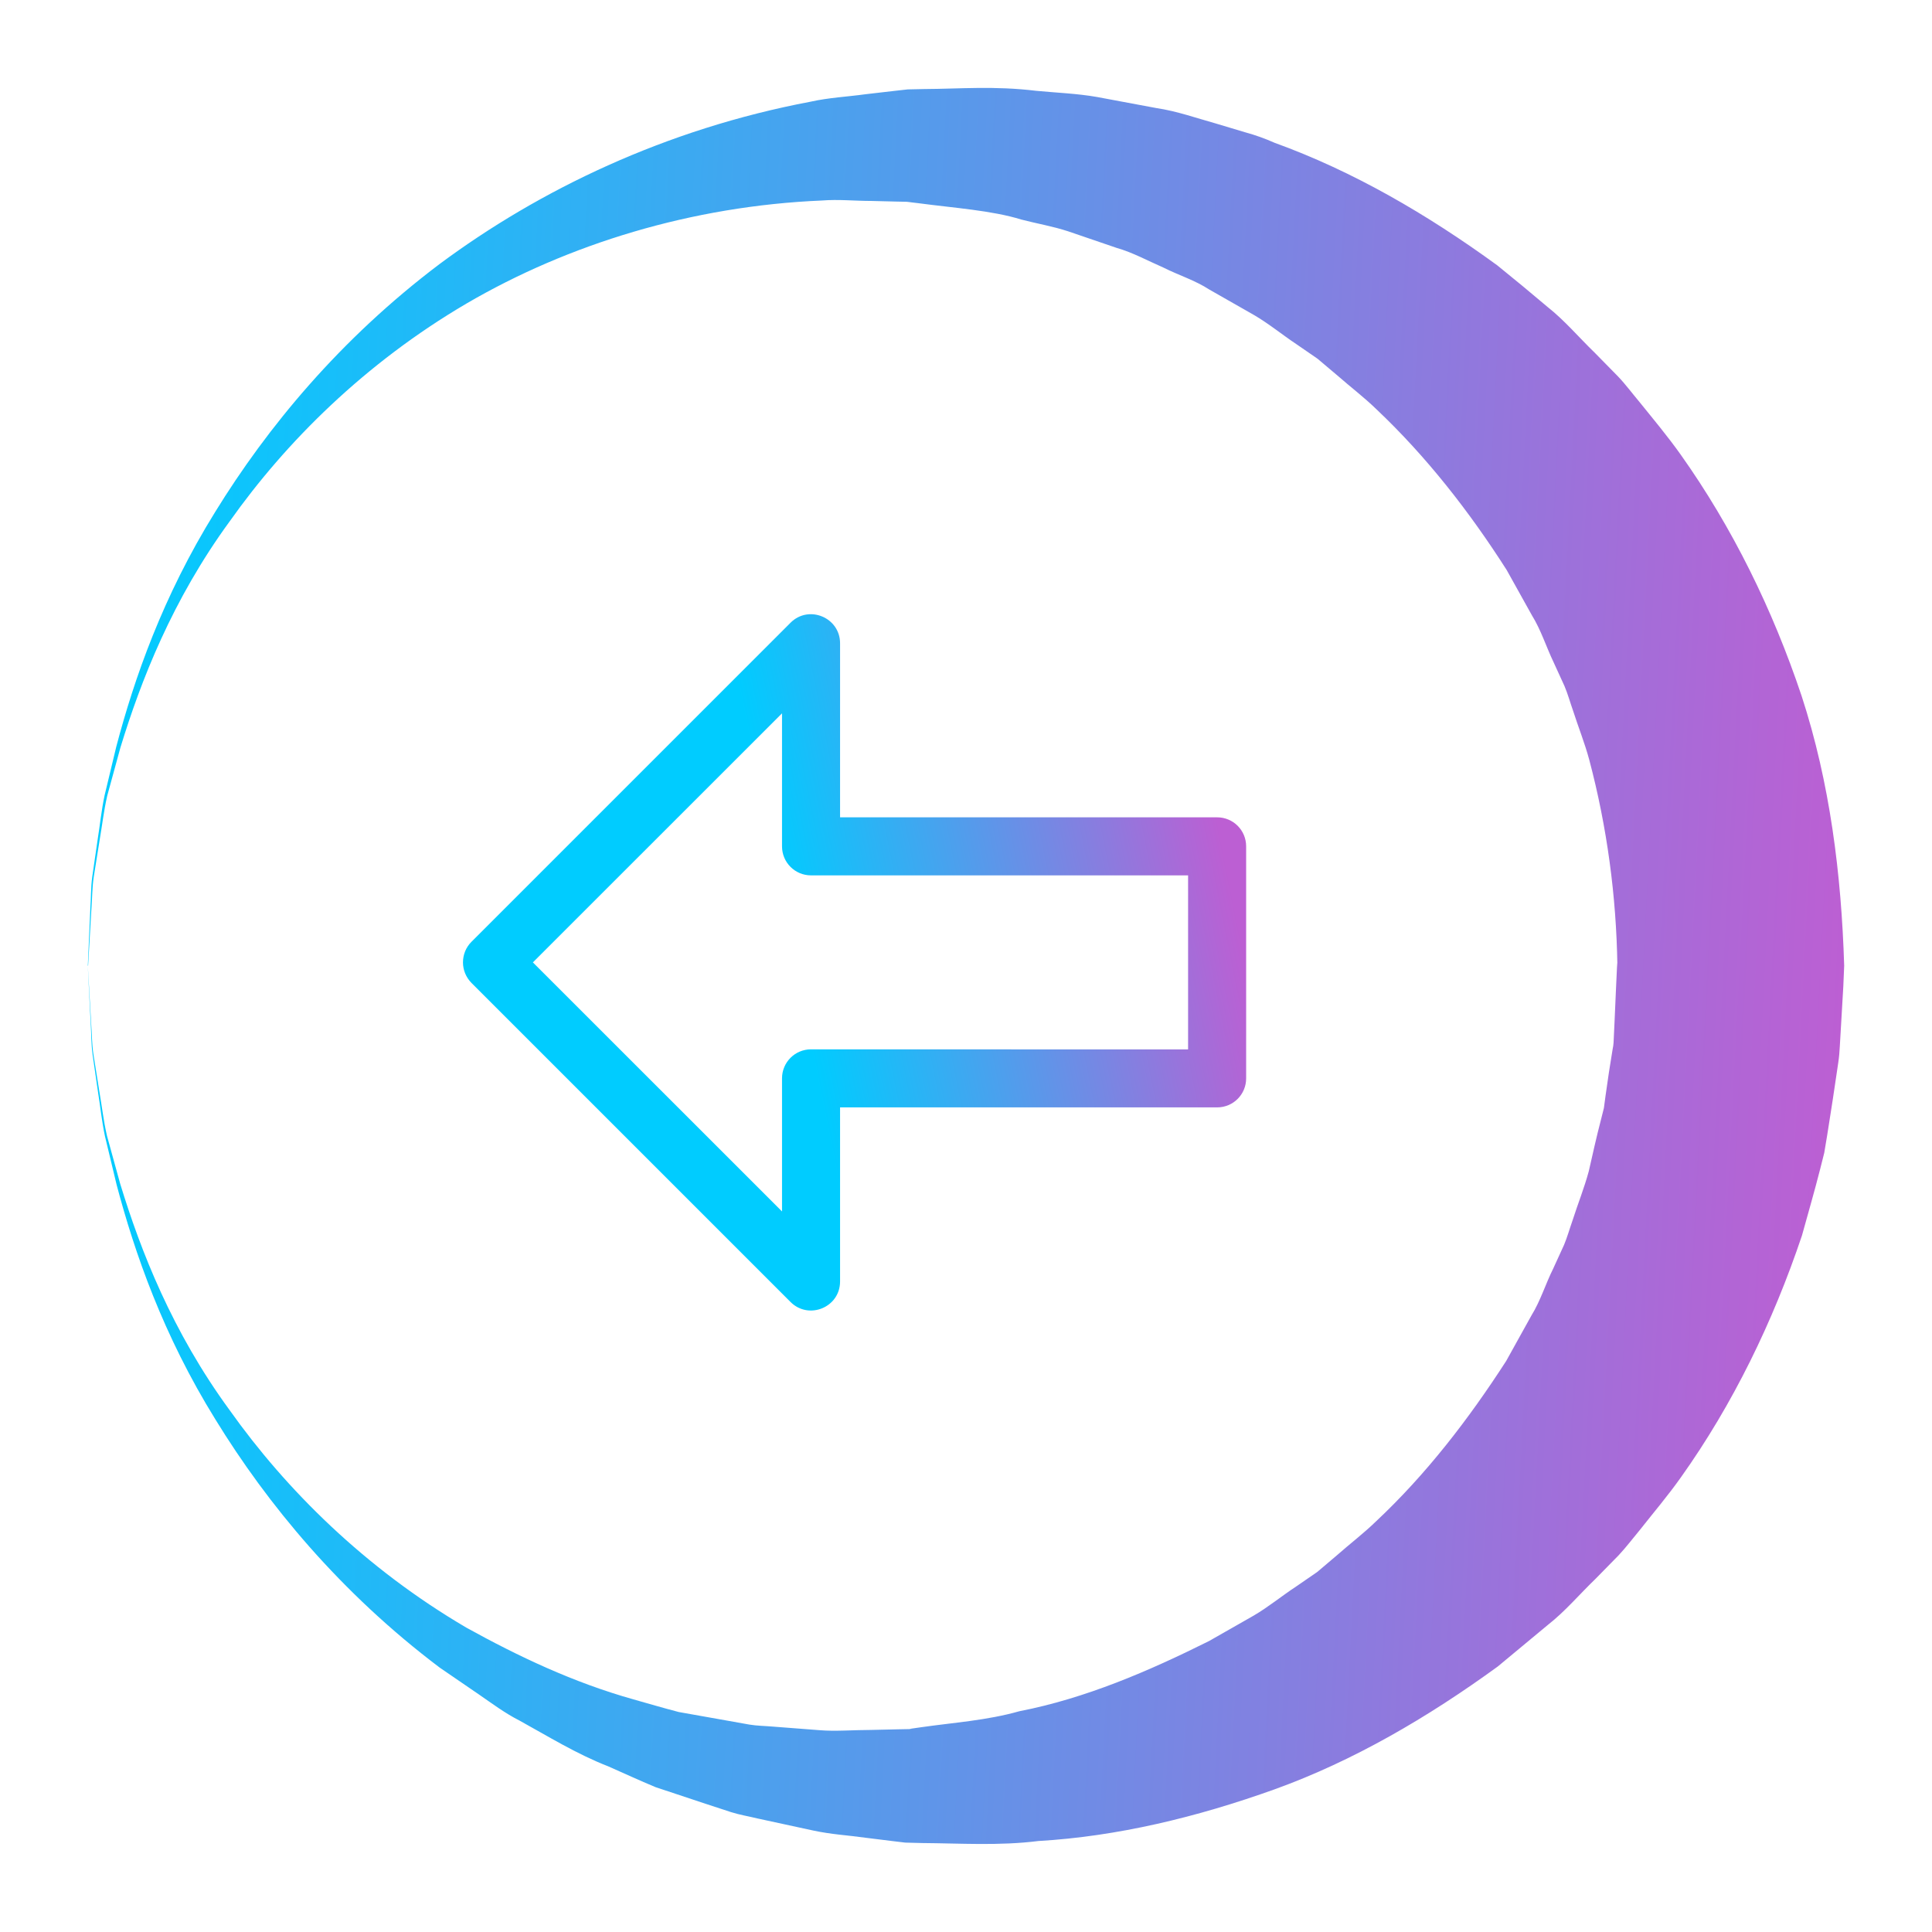 <?xml version="1.0" encoding="UTF-8" standalone="no"?>
<svg
   viewBox="0 0 22 22"
   version="1.1"
   id="svg1"
   sodipodi:docname="system-log-out-rtl.svg"
   width="22"
   height="22"
   inkscape:version="1.3.2 (091e20ef0f, 2023-11-25)"
   xmlns:inkscape="http://www.inkscape.org/namespaces/inkscape"
   xmlns:sodipodi="http://sodipodi.sourceforge.net/DTD/sodipodi-0.dtd"
   xmlns:xlink="http://www.w3.org/1999/xlink"
   xmlns="http://www.w3.org/2000/svg"
   xmlns:svg="http://www.w3.org/2000/svg">
  <sodipodi:namedview
     id="namedview1"
     pagecolor="#ffffff"
     bordercolor="#999999"
     borderopacity="1"
     inkscape:showpageshadow="2"
     inkscape:pageopacity="0"
     inkscape:pagecheckerboard="0"
     inkscape:deskcolor="#d1d1d1"
     inkscape:zoom="12.245804"
     inkscape:cx="11.514148"
     inkscape:cy="11.514148"
     inkscape:window-width="1920"
     inkscape:window-height="994"
     inkscape:window-x="0"
     inkscape:window-y="0"
     inkscape:window-maximized="1"
     inkscape:current-layer="svg1" />
  <defs
     id="defs3051">
    <style
       type="text/css"
       id="current-color-scheme">.ColorScheme-Text { color: #fcfcfc; } </style>
    <linearGradient
       inkscape:collect="always"
       xlink:href="#linearGradient3"
       id="linearGradient31"
       x1="1"
       y1="11"
       x2="20.92"
       y2="12.019"
       gradientUnits="userSpaceOnUse"
       gradientTransform="matrix(1.001,0,0,1,-0.001,0)" />
    <linearGradient
       id="linearGradient3"
       inkscape:collect="always">
      <stop
         style="stop-color:#bc5fd3;stop-opacity:1"
         offset="0"
         id="stop7" />
      <stop
         style="stop-color:#00ccff;stop-opacity:1"
         offset="1"
         id="stop8" />
    </linearGradient>
    <linearGradient
       inkscape:collect="always"
       xlink:href="#linearGradient3"
       id="linearGradient29"
       x1="7.81"
       y1="11.041"
       x2="12.765"
       y2="10.05"
       gradientUnits="userSpaceOnUse" />
  </defs>
  <g
     id="g2"
     transform="rotate(180,11,11)">
    <g
       id="g1">
      <path
         d="m 21,11.003 c 0,0 -0.01,0.229 -0.029,0.658 -0.008,0.107 -0.004,0.228 -0.022,0.358 -0.019,0.131 -0.04,0.273 -0.062,0.428 -0.025,0.154 -0.041,0.322 -0.078,0.496 -0.042,0.174 -0.086,0.359 -0.133,0.554 -0.204,0.774 -0.529,1.711 -1.126,2.673 -0.591,0.96 -1.42,1.967 -2.555,2.823 -1.136,0.844 -2.573,1.537 -4.225,1.849 -0.205,0.046 -0.416,0.056 -0.627,0.085 l -0.319,0.037 -0.161,0.018 -0.185,0.004 c -0.411,0.002 -0.795,0.038 -1.276,-0.02 C 9.972,20.944 9.73,20.935 9.505,20.895 9.281,20.853 9.056,20.811 8.83,20.769 8.6,20.735 8.382,20.657 8.156,20.594 L 7.819,20.493 C 7.705,20.462 7.594,20.422 7.486,20.374 6.593,20.051 5.749,19.56 4.951,18.979 4.759,18.824 4.568,18.666 4.378,18.505 4.182,18.35 4.021,18.158 3.84,17.983 L 3.576,17.714 C 3.489,17.623 3.414,17.521 3.333,17.425 3.174,17.228 3.011,17.033 2.863,16.825 2.273,15.994 1.815,15.061 1.485,14.076 1.162,13.087 1.032,12.043 1,11.003 l 0.01,-0.237 0.01,-0.171 0.02,-0.343 0.01,-0.171 c 0.003,-0.055 0.007,-0.114 0.018,-0.186 l 0.061,-0.41 0.064,-0.409 0.034,-0.204 0.048,-0.19 c 0.064,-0.252 0.137,-0.502 0.206,-0.752 0.331,-0.984 0.786,-1.92 1.377,-2.751 0.147,-0.208 0.312,-0.402 0.468,-0.6 0.081,-0.097 0.157,-0.198 0.243,-0.29 l 0.265,-0.27 c 0.181,-0.174 0.342,-0.367 0.539,-0.521 0.191,-0.159 0.382,-0.317 0.572,-0.475 0.799,-0.581 1.643,-1.074 2.537,-1.397 0.891,-0.32 1.798,-0.538 2.695,-0.59 0.445,-0.056 0.889,-0.026 1.321,-0.023 l 0.194,0.005 0.15,0.018 0.299,0.037 c 0.203,0.029 0.388,0.037 0.601,0.083 0.211,0.046 0.42,0.091 0.628,0.136 0.102,0.025 0.208,0.042 0.305,0.073 l 0.29,0.095 c 0.191,0.063 0.381,0.126 0.569,0.189 0.183,0.076 0.362,0.159 0.539,0.237 0.362,0.141 0.687,0.343 1.012,0.522 0.166,0.084 0.313,0.195 0.463,0.298 0.149,0.103 0.297,0.204 0.444,0.304 1.135,0.856 1.964,1.864 2.554,2.825 0.597,0.962 0.921,1.9 1.126,2.674 0.047,0.195 0.091,0.38 0.133,0.554 0.037,0.175 0.053,0.342 0.078,0.496 0.023,0.154 0.043,0.297 0.062,0.428 0.018,0.131 0.015,0.252 0.022,0.359 C 20.99,10.774 21,11.003 21,11.003 Z m 0,0 c 0,0 -0.013,-0.229 -0.038,-0.658 -0.009,-0.107 -0.007,-0.228 -0.027,-0.358 -0.021,-0.13 -0.043,-0.272 -0.068,-0.426 -0.027,-0.153 -0.045,-0.32 -0.085,-0.494 -0.047,-0.172 -0.097,-0.355 -0.151,-0.548 -0.233,-0.761 -0.59,-1.681 -1.247,-2.578 -0.639,-0.9 -1.539,-1.798 -2.696,-2.476 -0.586,-0.324 -1.214,-0.623 -1.901,-0.816 -0.171,-0.048 -0.342,-0.099 -0.516,-0.144 -0.177,-0.032 -0.356,-0.063 -0.535,-0.095 l -0.269,-0.048 c -0.09,-0.015 -0.178,-0.015 -0.267,-0.023 -0.177,-0.013 -0.355,-0.027 -0.534,-0.041 -0.176,-0.015 -0.391,0.003 -0.587,0.003 l -0.302,0.007 -0.152,0.003 c -0.036,-5.19e-4 0.027,7.67e-4 0.014,0.002 l -0.018,0.003 -0.035,0.005 -0.07,0.01 c -0.375,0.054 -0.754,0.078 -1.124,0.183 -0.751,0.146 -1.47,0.455 -2.161,0.8 -0.168,0.096 -0.337,0.193 -0.507,0.289 -0.168,0.098 -0.32,0.224 -0.483,0.331 l -0.241,0.166 -0.224,0.19 c -0.147,0.13 -0.303,0.248 -0.444,0.385 -0.574,0.538 -1.057,1.167 -1.483,1.827 l -0.287,0.517 c -0.104,0.168 -0.161,0.36 -0.249,0.536 l -0.123,0.269 c -0.038,0.091 -0.064,0.186 -0.097,0.279 -0.06,0.188 -0.134,0.371 -0.185,0.561 -0.044,0.192 -0.086,0.385 -0.136,0.576 l -0.036,0.143 -0.018,0.135 -0.039,0.27 -0.043,0.269 c -0.01,0.04 -0.012,0.096 -0.014,0.155 l -0.008,0.172 -0.015,0.343 -0.008,0.172 -0.004,0.086 -0.003,0.043 -0.002,0.021 c 2.653e-4,-0.022 -0.003,0.08 5.177e-4,-0.044 0.012,0.793 0.118,1.579 0.32,2.342 0.051,0.19 0.125,0.374 0.185,0.561 0.033,0.093 0.059,0.189 0.097,0.279 l 0.123,0.269 c 0.085,0.177 0.144,0.369 0.248,0.537 l 0.288,0.517 c 0.424,0.664 0.911,1.289 1.483,1.83 0.141,0.137 0.297,0.255 0.445,0.385 l 0.225,0.19 0.241,0.166 c 0.162,0.108 0.315,0.234 0.483,0.332 0.17,0.097 0.339,0.193 0.507,0.289 0.165,0.107 0.351,0.164 0.524,0.251 0.177,0.077 0.349,0.172 0.535,0.225 0.183,0.063 0.365,0.125 0.547,0.187 0.182,0.06 0.357,0.088 0.536,0.135 0.334,0.104 0.774,0.133 1.17,0.186 l 0.075,0.009 0.038,0.005 0.019,0.002 c 0.013,0.001 -0.05,-9.91e-4 -0.015,0 l 0.141,0.003 0.281,0.007 c 0.187,0 0.376,0.02 0.56,0.005 1.486,-0.062 2.893,-0.498 4.049,-1.173 1.157,-0.679 2.057,-1.577 2.695,-2.478 0.656,-0.897 1.013,-1.817 1.246,-2.578 0.053,-0.193 0.103,-0.376 0.15,-0.548 0.04,-0.174 0.058,-0.34 0.085,-0.494 0.025,-0.154 0.047,-0.296 0.068,-0.426 0.02,-0.13 0.018,-0.251 0.027,-0.358 0.025,-0.429 0.038,-0.658 0.038,-0.658 z"
         id="path2-7-2"
         style="fill:url(#linearGradient31);stroke-width:1.001" />
      <path
         d="m 7.81,12.363 c 0,0.183 0.148,0.33 0.33,0.33 h 4.294 v 1.982 c 0,0.293 0.356,0.442 0.564,0.234 l 3.634,-3.634 c 0.062,-0.062 0.096,-0.146 0.096,-0.234 0,-0.088 -0.035,-0.171 -0.097,-0.234 L 12.998,7.174 c -0.207,-0.207 -0.564,-0.062 -0.564,0.234 v 1.982 H 8.14 c -0.183,0 -0.33,0.148 -0.33,0.33 z m 4.955,-2.312 c 0.183,0 0.33,-0.148 0.33,-0.33 V 8.205 l 2.837,2.836 -2.837,2.836 v -1.515 c 0,-0.183 -0.148,-0.33 -0.33,-0.33 h -4.294 v -1.982 z"
         id="path4-0-6"
         style="fill:url(#linearGradient29)" />
    </g>
  </g>
  <path
     style="fill:none"
     d="M 0,0 V 22 H 22 V 0 Z"
     id="path29" />
</svg>
